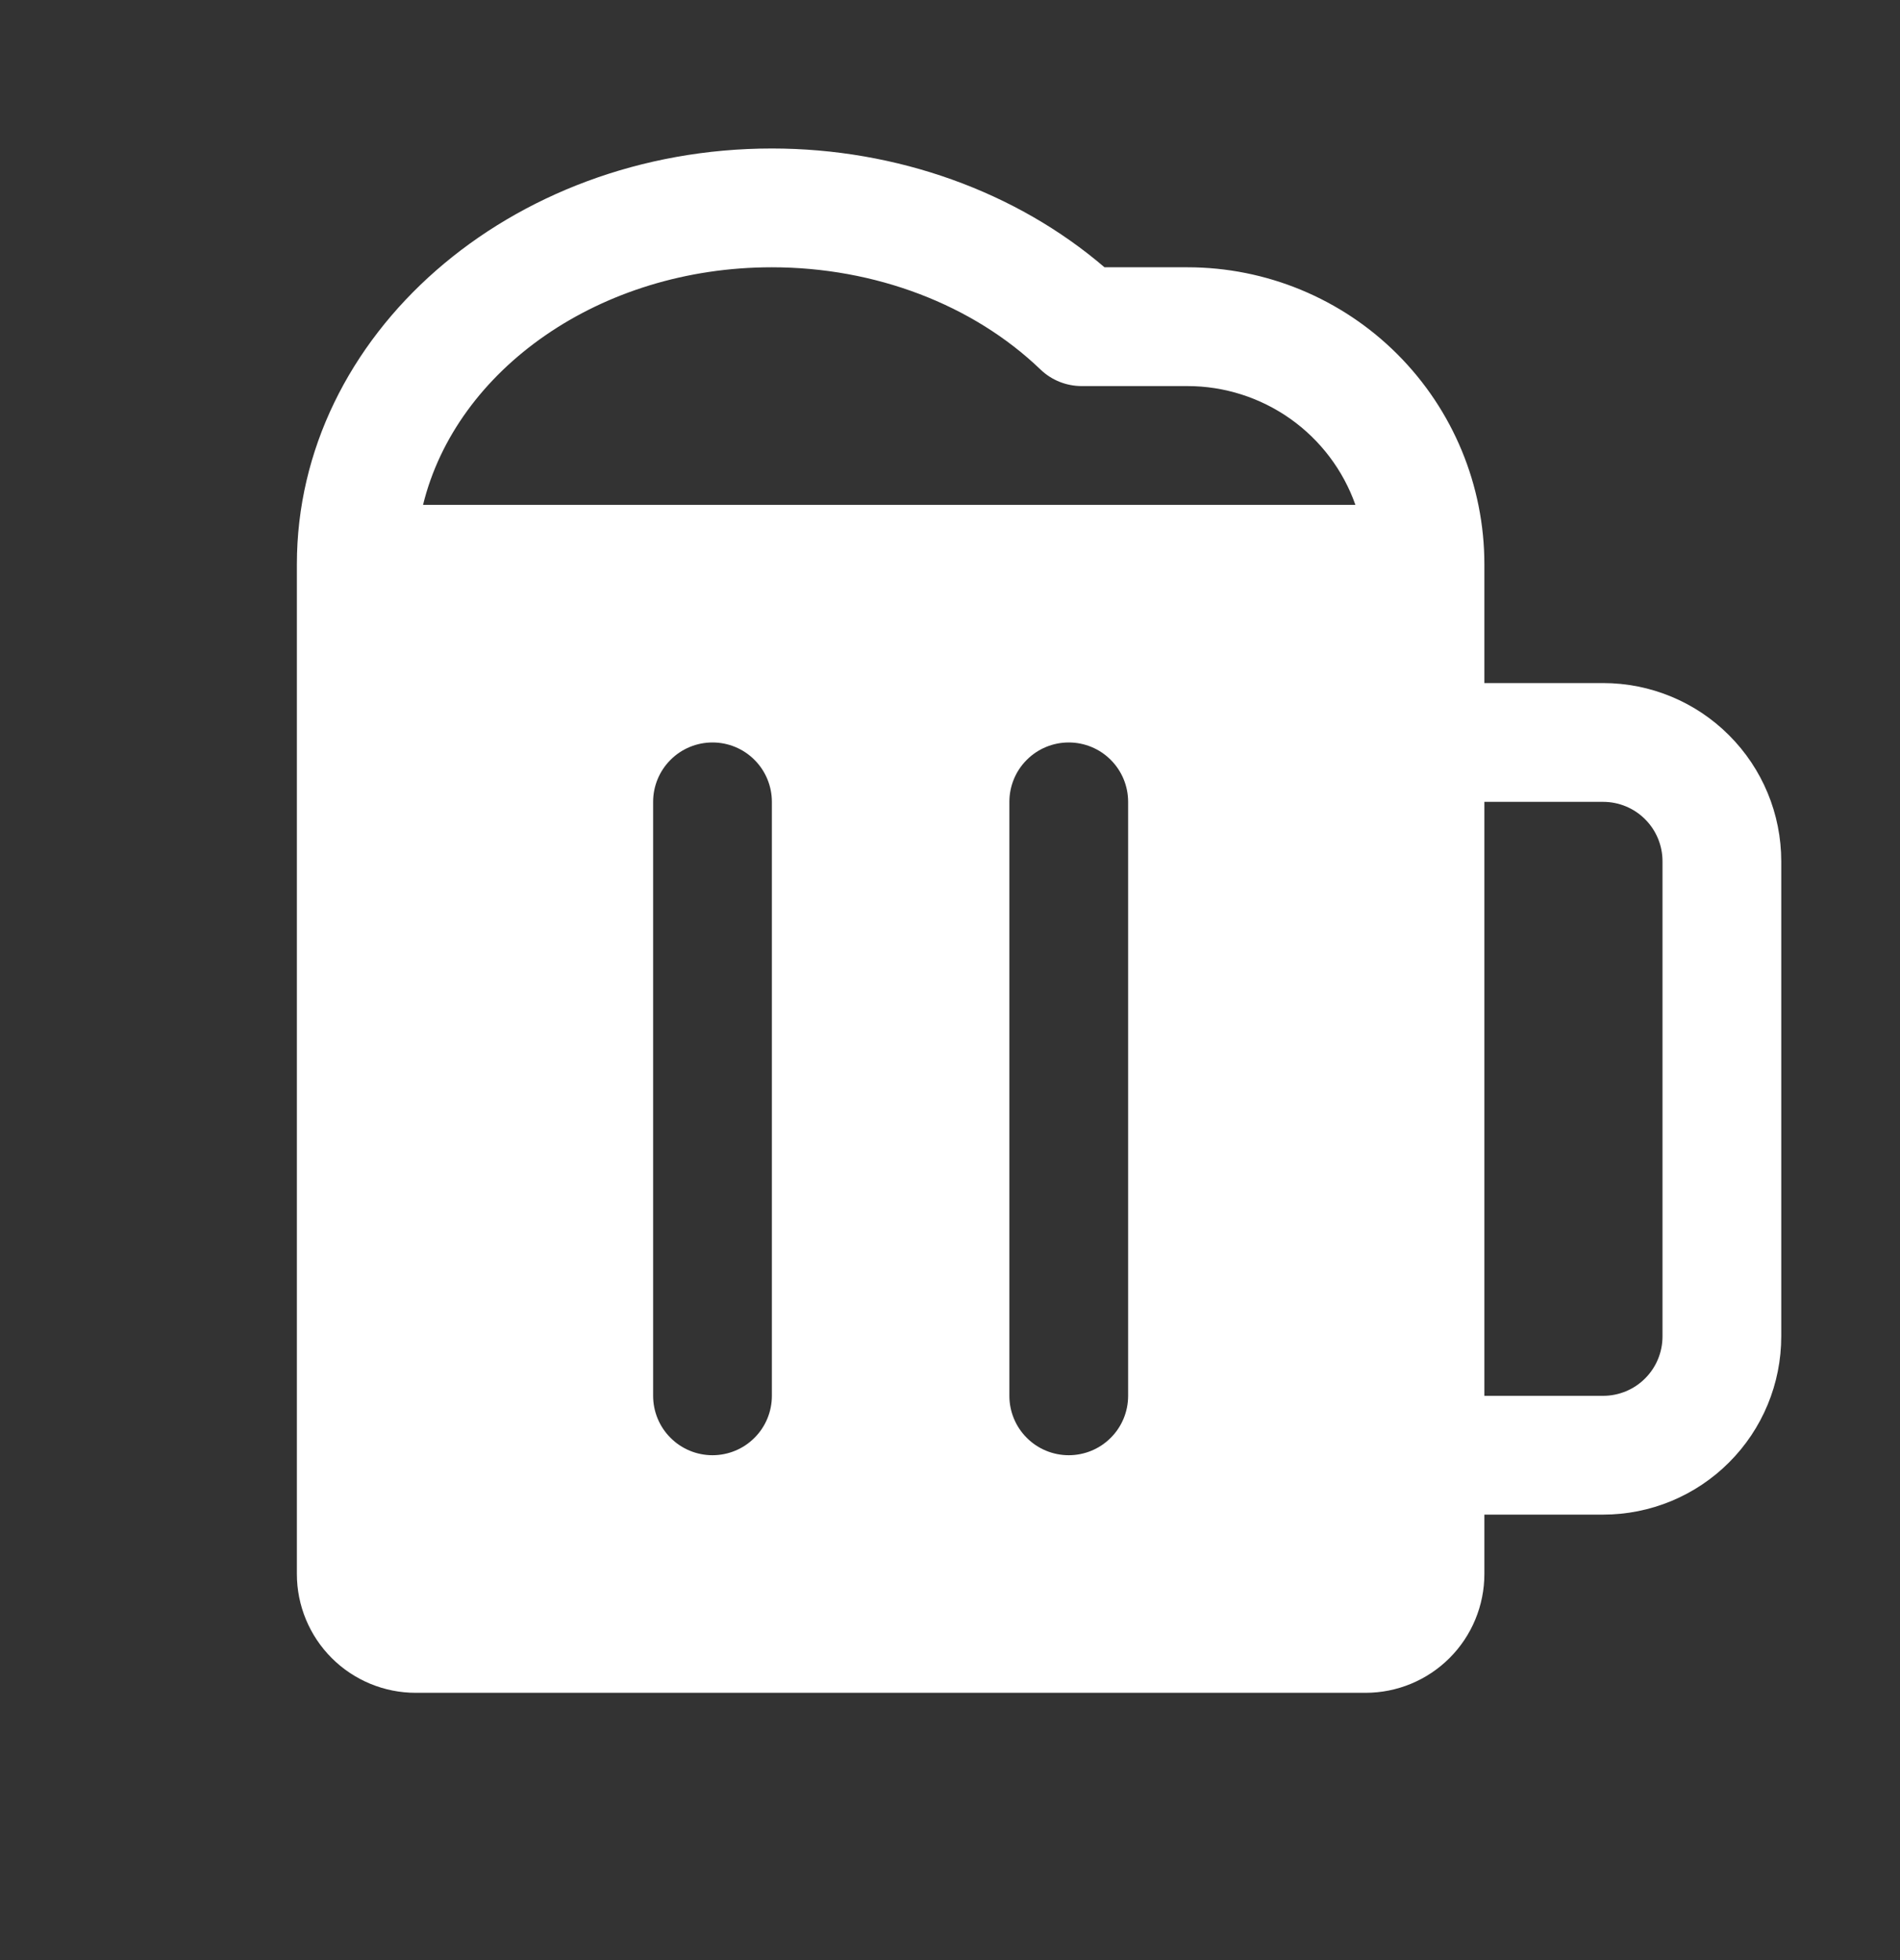 <svg width="32" height="33" viewBox="0 0 32 33" fill="none" xmlns="http://www.w3.org/2000/svg">
    <rect x="0" y="0" width="32" height="33" fill="#333333" stroke="none"/>
    <g id="Icon-BeerStein">
        <path id="Vector"
            d="M27 11.5H25V9.5C25 8.174 24.473 6.902 23.535 5.964C22.598 5.027 21.326 4.5 20 4.5H18.602C17.114 3.225 15.102 2.5 13 2.5C8.589 2.5 5 5.64 5 9.5V26.5C5 27.03 5.211 27.539 5.586 27.914C5.961 28.289 6.47 28.5 7 28.5H23C23.53 28.5 24.039 28.289 24.414 27.914C24.789 27.539 25 27.03 25 26.5V25.5H27C27.796 25.5 28.559 25.184 29.121 24.621C29.684 24.059 30 23.296 30 22.5V14.5C30 13.704 29.684 12.941 29.121 12.379C28.559 11.816 27.796 11.5 27 11.5ZM13 23.5C13 23.765 12.895 24.02 12.707 24.207C12.52 24.395 12.265 24.5 12 24.5C11.735 24.5 11.48 24.395 11.293 24.207C11.105 24.02 11 23.765 11 23.5V13.5C11 13.235 11.105 12.98 11.293 12.793C11.48 12.605 11.735 12.5 12 12.5C12.265 12.5 12.52 12.605 12.707 12.793C12.895 12.98 13 13.235 13 13.5V23.5ZM19 23.5C19 23.765 18.895 24.02 18.707 24.207C18.52 24.395 18.265 24.5 18 24.5C17.735 24.5 17.48 24.395 17.293 24.207C17.105 24.02 17 23.765 17 23.5V13.5C17 13.235 17.105 12.98 17.293 12.793C17.48 12.605 17.735 12.5 18 12.5C18.265 12.5 18.52 12.605 18.707 12.793C18.895 12.98 19 13.235 19 13.5V23.5ZM7.125 8.5C7.683 6.22 10.106 4.5 13 4.5C14.734 4.5 16.383 5.125 17.526 6.223C17.712 6.401 17.96 6.5 18.218 6.5H20C20.62 6.5 21.225 6.693 21.732 7.051C22.238 7.409 22.621 7.915 22.828 8.5H7.125ZM28 22.5C28 22.765 27.895 23.02 27.707 23.207C27.52 23.395 27.265 23.5 27 23.5H25V13.5H27C27.265 13.5 27.52 13.605 27.707 13.793C27.895 13.98 28 14.235 28 14.5V22.5Z"
            fill="white" />
    </g>
</svg>